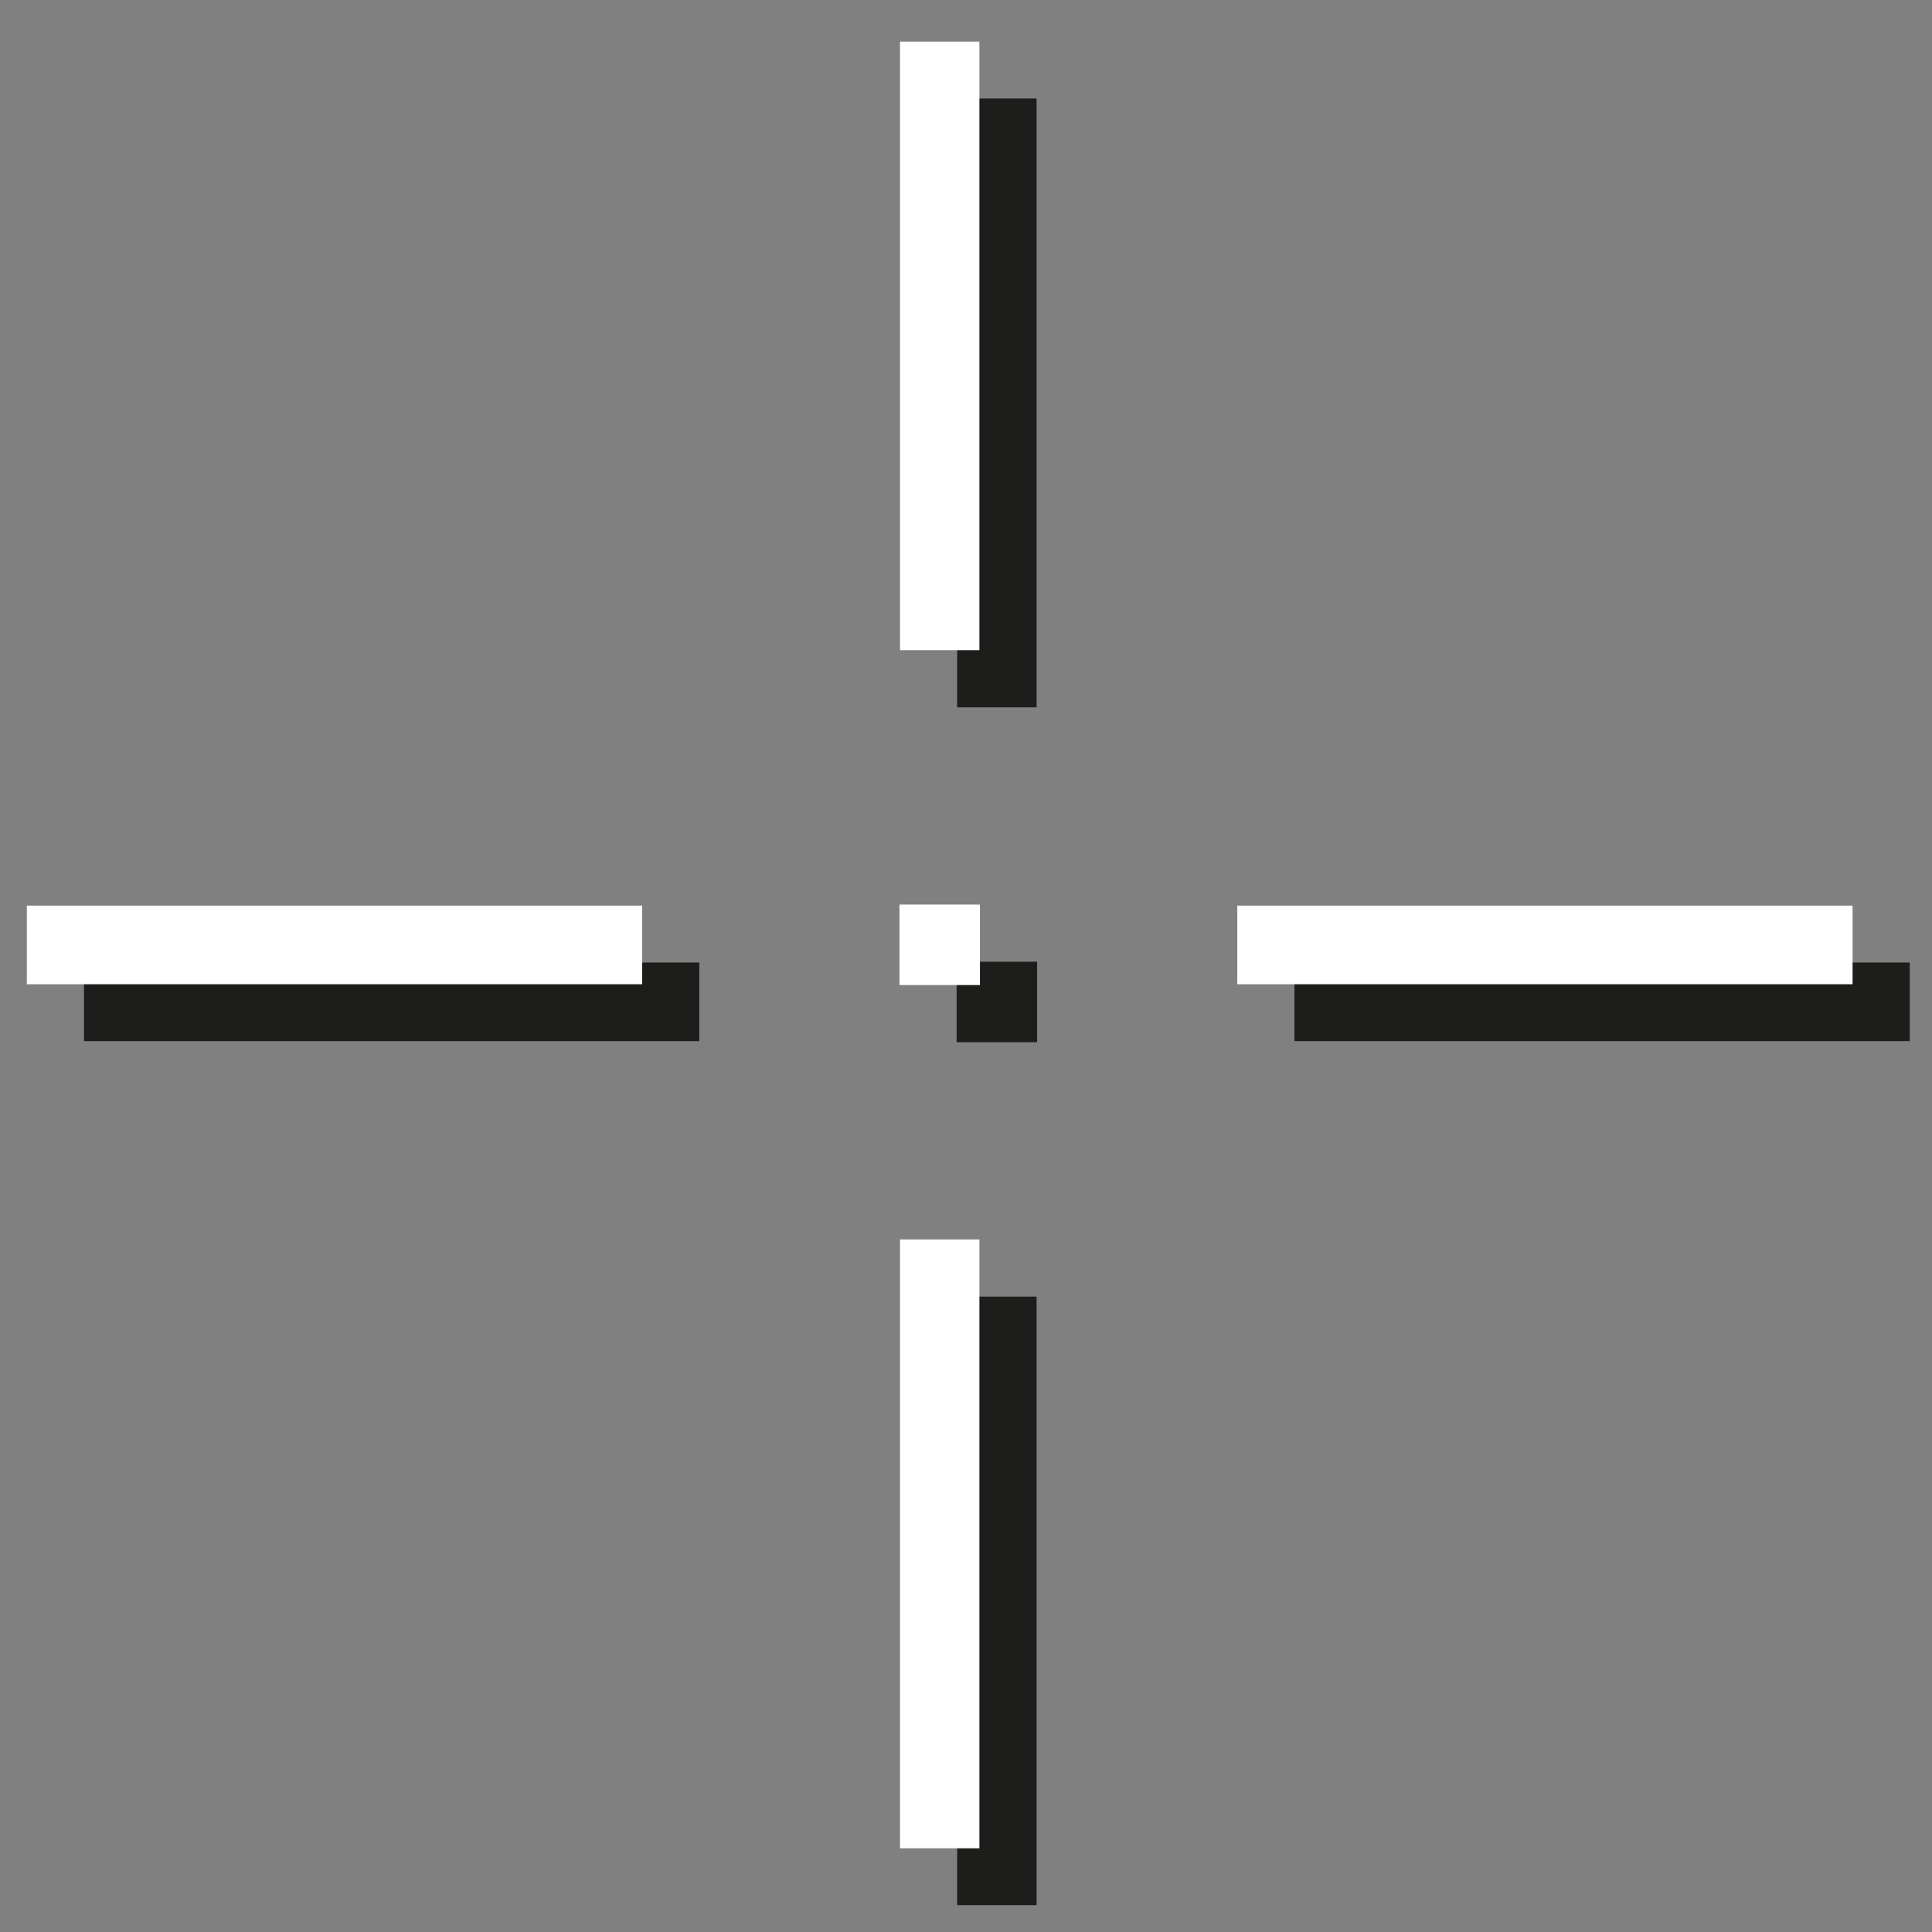 <svg id="Layer_1" data-name="Layer 1" xmlns="http://www.w3.org/2000/svg" width="72" height="72" viewBox="0 0 72 72">
  <rect x="0" y="0" width="72" height="72" fill="#808080" stroke="none"/>
  <defs>
    <style>
      .cls-1 {
        fill: #1d1d1b;
      }

      .cls-2 {
        fill: #fff;
      }
    </style>
  </defs>
  <title>crosshair</title>
  <rect class="cls-1" x="35.67" y="48.32" width="2.96" height="22.68"/>
  <rect class="cls-1" x="35.67" y="3.67" width="2.96" height="22.69"/>
  <rect class="cls-1" x="3.13" y="35.87" width="22.93" height="2.93"/>
  <rect class="cls-1" x="48.24" y="35.87" width="22.93" height="2.93"/>
  <rect class="cls-1" x="35.65" y="35.84" width="3" height="3"/>
  <rect class="cls-2" x="33.54" y="46.19" width="2.96" height="22.69"/>
  <rect class="cls-2" x="33.54" y="1.55" width="2.96" height="22.68"/>
  <rect class="cls-2" x="1" y="33.75" width="22.93" height="2.93"/>
  <rect class="cls-2" x="46.11" y="33.75" width="22.93" height="2.93"/>
  <rect class="cls-2" x="33.52" y="33.71" width="3" height="3"/>
</svg>
